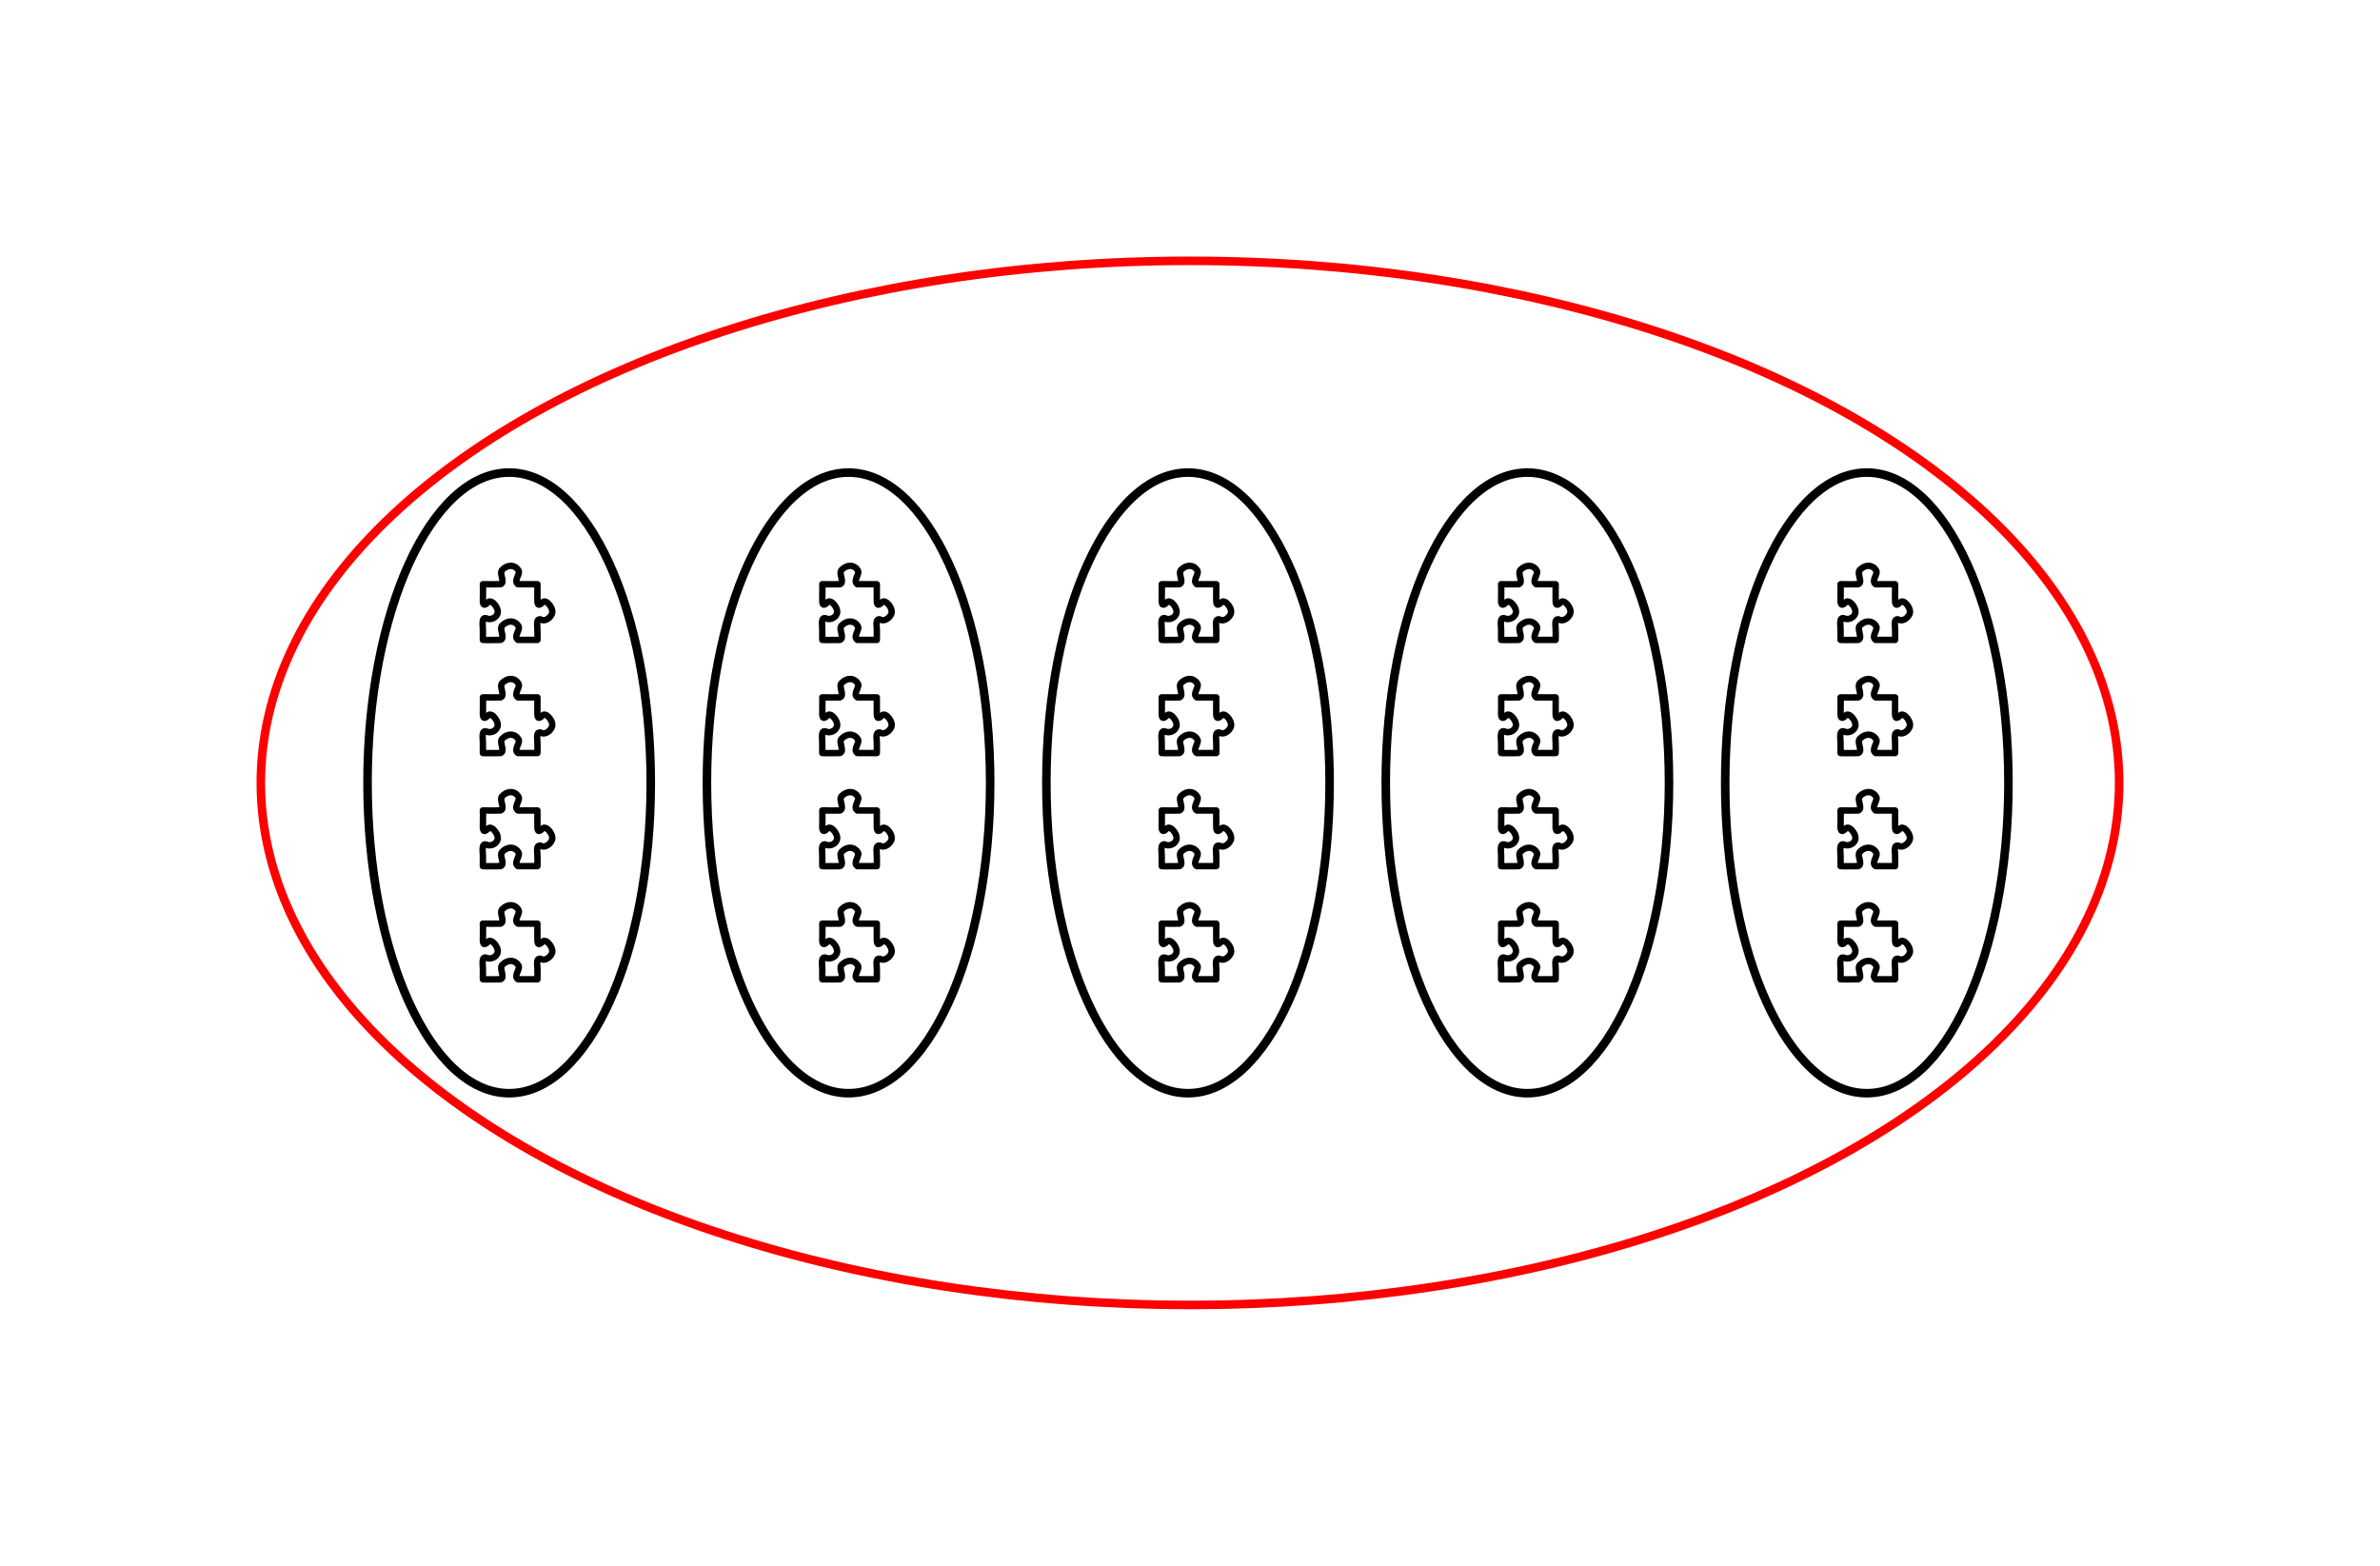 <?xml version="1.0" encoding="UTF-8" standalone="no"?>
<svg
   xmlns:dc="http://purl.org/dc/elements/1.1/"
   xmlns:cc="http://creativecommons.org/ns#"
   xmlns:rdf="http://www.w3.org/1999/02/22-rdf-syntax-ns#"
   xmlns:svg="http://www.w3.org/2000/svg"
   xmlns="http://www.w3.org/2000/svg"
   xmlns:sodipodi="http://sodipodi.sourceforge.net/DTD/sodipodi-0.dtd"
   xmlns:inkscape="http://www.inkscape.org/namespaces/inkscape"
   width="445.263mm"
   height="292.938mm"
   viewBox="0 0 445.263 292.938"
   version="1.1"
   id="svg2993"
   inkscape:version="1.0 (4035a4fb49, 2020-05-01)"
   sodipodi:docname="circles-3.svg">
  <defs
     id="defs2987" />
  <sodipodi:namedview
     id="base"
     pagecolor="#ffffff"
     bordercolor="#666666"
     borderopacity="1.0"
     inkscape:pageopacity="0.0"
     inkscape:pageshadow="2"
     inkscape:zoom="0.61209903"
     inkscape:cx="841.44124"
     inkscape:cy="553.58417"
     inkscape:document-units="mm"
     inkscape:current-layer="layer1"
     inkscape:document-rotation="0"
     showgrid="false"
     fit-margin-top="48"
     fit-margin-right="48"
     fit-margin-left="48"
     fit-margin-bottom="48"
     inkscape:window-width="1392"
     inkscape:window-height="1041"
     inkscape:window-x="130"
     inkscape:window-y="0"
     inkscape:window-maximized="0" />
  <g
     inkscape:label="Layer 1"
     inkscape:groupmode="layer"
     id="layer1"
     transform="translate(-96.683,53.295)">
    <g
       id="g1701"
       transform="matrix(8,0,0,8,123.145,-579.056)">
      <ellipse
         transform="rotate(90)"
         ry="3.312"
         rx="7.257"
         cy="-40.349"
         cx="84.029"
         id="path1505"
         style="fill:none;stroke:#000000;stroke-width:0.2;stroke-miterlimit:4;stroke-dasharray:none;stroke-opacity:1" />
      <ellipse
         transform="rotate(90)"
         style="fill:none;stroke:#000000;stroke-width:0.2;stroke-miterlimit:4;stroke-dasharray:none;stroke-opacity:1"
         id="path1505-0"
         cx="84.029"
         cy="-32.411"
         rx="7.257"
         ry="3.312" />
      <ellipse
         transform="rotate(90)"
         style="fill:none;stroke:#000000;stroke-width:0.2;stroke-miterlimit:4;stroke-dasharray:none;stroke-opacity:1"
         id="path1505-05"
         cx="84.029"
         cy="-24.474"
         rx="7.257"
         ry="3.312" />
      <ellipse
         transform="rotate(90)"
         style="fill:none;stroke:#000000;stroke-width:0.2;stroke-miterlimit:4;stroke-dasharray:none;stroke-opacity:1"
         id="path1505-9"
         cx="84.029"
         cy="-16.536"
         rx="7.257"
         ry="3.312" />
      <ellipse
         transform="rotate(90)"
         style="fill:none;stroke:#000000;stroke-width:0.2;stroke-miterlimit:4;stroke-dasharray:none;stroke-opacity:1"
         id="path1505-8"
         cx="84.029"
         cy="-8.599"
         rx="7.257"
         ry="3.312" />
      <ellipse
         transform="rotate(90)"
         ry="21.729"
         rx="12.209"
         cy="-24.521"
         cx="84.029"
         id="path1505-05-1"
         style="fill:none;stroke:#ff0000;stroke-width:0.2;stroke-miterlimit:4;stroke-dasharray:none;stroke-opacity:1" />
      <path
         d="m 7.985,79.383 c 0.165,0 0.256,0.004 0.411,0 0.123,-0.042 -0.041,-0.252 0.041,-0.336 0.123,-0.126 0.288,-0.126 0.37,0 0.082,0.084 -0.123,0.252 0,0.336 0.082,0 0.371,-0.002 0.453,0 v 0.378 c 0,0.126 0.041,0.126 0.123,0.042 0.082,-0.084 0.288,0.168 0.206,0.294 -0.042,0.085 -0.165,0.168 -0.253,0.109 -0.117,-0.025 -0.074,0.151 -0.076,0.227 0.005,0.095 0,0.126 0,0.252 h -0.453 c -0.123,-0.084 0.082,-0.252 0,-0.336 -0.082,-0.126 -0.247,-0.126 -0.37,0 -0.082,0.084 0.082,0.294 -0.041,0.336 -0.131,-0.001 -0.281,0.006 -0.411,0 v -0.252 c 0,-0.084 -0.041,-0.294 0.082,-0.252 0.082,0.042 0.206,0 0.247,-0.084 0.082,-0.126 -0.123,-0.378 -0.206,-0.294 -0.082,0.084 -0.123,0.084 -0.123,-0.042 0,-0.126 0.006,-0.26 0,-0.378 z"
         style="fill:none;stroke:#000000;stroke-width:0.15;stroke-linecap:square;stroke-linejoin:round;stroke-miterlimit:4;stroke-dasharray:none;stroke-opacity:1"
         id="path1405-9-82-7"
         sodipodi:nodetypes="ccccccccccccccccccccccc" />
      <path
         d="m 7.985,82.029 c 0.165,0 0.256,0.004 0.411,0 0.123,-0.042 -0.041,-0.252 0.041,-0.336 0.123,-0.126 0.288,-0.126 0.37,0 0.082,0.084 -0.123,0.252 0,0.336 0.082,0 0.371,-0.002 0.453,0 v 0.378 c 0,0.126 0.041,0.126 0.123,0.042 0.082,-0.084 0.288,0.168 0.206,0.294 -0.042,0.085 -0.165,0.168 -0.253,0.109 -0.117,-0.025 -0.074,0.151 -0.076,0.227 0.005,0.095 0,0.126 0,0.252 h -0.453 c -0.123,-0.084 0.082,-0.252 0,-0.336 -0.082,-0.126 -0.247,-0.126 -0.37,0 -0.082,0.084 0.082,0.294 -0.041,0.336 -0.131,-0.001 -0.281,0.006 -0.411,0 v -0.252 c 0,-0.084 -0.041,-0.294 0.082,-0.252 0.082,0.042 0.206,0 0.247,-0.084 0.082,-0.126 -0.123,-0.378 -0.206,-0.294 -0.082,0.084 -0.123,0.084 -0.123,-0.042 0,-0.126 0.006,-0.26 0,-0.378 z"
         style="fill:none;stroke:#000000;stroke-width:0.15;stroke-linecap:square;stroke-linejoin:round;stroke-miterlimit:4;stroke-dasharray:none;stroke-opacity:1"
         id="path1405-9-82-1"
         sodipodi:nodetypes="ccccccccccccccccccccccc" />
      <path
         d="m 7.985,84.674 c 0.165,0 0.256,0.004 0.411,0 0.123,-0.042 -0.041,-0.252 0.041,-0.336 0.123,-0.126 0.288,-0.126 0.37,0 0.082,0.084 -0.123,0.252 0,0.336 0.082,0 0.371,-0.002 0.453,0 v 0.378 c 0,0.126 0.041,0.126 0.123,0.042 0.082,-0.084 0.288,0.168 0.206,0.294 -0.042,0.085 -0.165,0.168 -0.253,0.109 -0.117,-0.025 -0.074,0.151 -0.076,0.227 0.005,0.095 0,0.126 0,0.252 h -0.453 c -0.123,-0.084 0.082,-0.252 0,-0.336 -0.082,-0.126 -0.247,-0.126 -0.37,0 -0.082,0.084 0.082,0.294 -0.041,0.336 -0.131,-0.001 -0.281,0.006 -0.411,0 V 85.725 c 0,-0.084 -0.041,-0.294 0.082,-0.252 0.082,0.042 0.206,0 0.247,-0.084 0.082,-0.126 -0.123,-0.378 -0.206,-0.294 -0.082,0.084 -0.123,0.084 -0.123,-0.042 0,-0.126 0.006,-0.26 0,-0.378 z"
         style="fill:none;stroke:#000000;stroke-width:0.15;stroke-linecap:square;stroke-linejoin:round;stroke-miterlimit:4;stroke-dasharray:none;stroke-opacity:1"
         id="path1405-9-82-15"
         sodipodi:nodetypes="ccccccccccccccccccccccc" />
      <path
         d="m 7.985,87.32 c 0.165,0 0.256,0.004 0.411,0 0.123,-0.042 -0.041,-0.252 0.041,-0.336 0.123,-0.126 0.288,-0.126 0.37,0 0.082,0.084 -0.123,0.252 0,0.336 0.082,0 0.371,-0.002 0.453,0 v 0.378 c 0,0.126 0.041,0.126 0.123,0.042 0.082,-0.084 0.288,0.168 0.206,0.294 -0.042,0.085 -0.165,0.168 -0.253,0.109 -0.117,-0.025 -0.074,0.151 -0.076,0.227 0.005,0.095 0,0.126 0,0.252 h -0.453 c -0.123,-0.084 0.082,-0.252 0,-0.336 -0.082,-0.126 -0.247,-0.126 -0.37,0 -0.082,0.084 0.082,0.294 -0.041,0.336 -0.131,-0.001 -0.281,0.006 -0.411,0 v -0.252 c 0,-0.084 -0.041,-0.294 0.082,-0.252 0.082,0.042 0.206,0 0.247,-0.084 0.082,-0.126 -0.123,-0.378 -0.206,-0.294 -0.082,0.084 -0.123,0.084 -0.123,-0.042 0,-0.126 0.006,-0.26 0,-0.378 z"
         style="fill:none;stroke:#000000;stroke-width:0.15;stroke-linecap:square;stroke-linejoin:round;stroke-miterlimit:4;stroke-dasharray:none;stroke-opacity:1"
         id="path1405-9-82-0"
         sodipodi:nodetypes="ccccccccccccccccccccccc" />
      <path
         sodipodi:nodetypes="ccccccccccccccccccccccc"
         id="path1405-9-82-7-2"
         style="fill:none;stroke:#000000;stroke-width:0.15;stroke-linecap:square;stroke-linejoin:round;stroke-miterlimit:4;stroke-dasharray:none;stroke-opacity:1"
         d="m 15.922,79.383 c 0.165,0 0.256,0.004 0.411,0 0.123,-0.042 -0.041,-0.252 0.041,-0.336 0.123,-0.126 0.288,-0.126 0.37,0 0.082,0.084 -0.123,0.252 0,0.336 0.082,0 0.371,-0.002 0.453,0 v 0.378 c 0,0.126 0.041,0.126 0.123,0.042 0.082,-0.084 0.288,0.168 0.206,0.294 -0.042,0.085 -0.165,0.168 -0.253,0.109 -0.117,-0.025 -0.074,0.151 -0.076,0.227 0.005,0.095 0,0.126 0,0.252 h -0.453 c -0.123,-0.084 0.082,-0.252 0,-0.336 -0.082,-0.126 -0.247,-0.126 -0.37,0 -0.082,0.084 0.082,0.294 -0.041,0.336 -0.131,-0.001 -0.281,0.006 -0.411,0 v -0.252 c 0,-0.084 -0.041,-0.294 0.082,-0.252 0.082,0.042 0.206,0 0.247,-0.084 0.082,-0.126 -0.123,-0.378 -0.206,-0.294 -0.082,0.084 -0.123,0.084 -0.123,-0.042 0,-0.126 0.006,-0.26 0,-0.378 z" />
      <path
         sodipodi:nodetypes="ccccccccccccccccccccccc"
         id="path1405-9-82-1-6"
         style="fill:none;stroke:#000000;stroke-width:0.15;stroke-linecap:square;stroke-linejoin:round;stroke-miterlimit:4;stroke-dasharray:none;stroke-opacity:1"
         d="m 15.922,82.029 c 0.165,0 0.256,0.004 0.411,0 0.123,-0.042 -0.041,-0.252 0.041,-0.336 0.123,-0.126 0.288,-0.126 0.37,0 0.082,0.084 -0.123,0.252 0,0.336 0.082,0 0.371,-0.002 0.453,0 v 0.378 c 0,0.126 0.041,0.126 0.123,0.042 0.082,-0.084 0.288,0.168 0.206,0.294 -0.042,0.085 -0.165,0.168 -0.253,0.109 -0.117,-0.025 -0.074,0.151 -0.076,0.227 0.005,0.095 0,0.126 0,0.252 h -0.453 c -0.123,-0.084 0.082,-0.252 0,-0.336 -0.082,-0.126 -0.247,-0.126 -0.37,0 -0.082,0.084 0.082,0.294 -0.041,0.336 -0.131,-0.001 -0.281,0.006 -0.411,0 v -0.252 c 0,-0.084 -0.041,-0.294 0.082,-0.252 0.082,0.042 0.206,0 0.247,-0.084 0.082,-0.126 -0.123,-0.378 -0.206,-0.294 -0.082,0.084 -0.123,0.084 -0.123,-0.042 0,-0.126 0.006,-0.26 0,-0.378 z" />
      <path
         sodipodi:nodetypes="ccccccccccccccccccccccc"
         id="path1405-9-82-15-3"
         style="fill:none;stroke:#000000;stroke-width:0.15;stroke-linecap:square;stroke-linejoin:round;stroke-miterlimit:4;stroke-dasharray:none;stroke-opacity:1"
         d="m 15.922,84.674 c 0.165,0 0.256,0.004 0.411,0 0.123,-0.042 -0.041,-0.252 0.041,-0.336 0.123,-0.126 0.288,-0.126 0.37,0 0.082,0.084 -0.123,0.252 0,0.336 0.082,0 0.371,-0.002 0.453,0 v 0.378 c 0,0.126 0.041,0.126 0.123,0.042 0.082,-0.084 0.288,0.168 0.206,0.294 -0.042,0.085 -0.165,0.168 -0.253,0.109 -0.117,-0.025 -0.074,0.151 -0.076,0.227 0.005,0.095 0,0.126 0,0.252 h -0.453 c -0.123,-0.084 0.082,-0.252 0,-0.336 -0.082,-0.126 -0.247,-0.126 -0.37,0 -0.082,0.084 0.082,0.294 -0.041,0.336 -0.131,-0.001 -0.281,0.006 -0.411,0 v -0.252 c 0,-0.084 -0.041,-0.294 0.082,-0.252 0.082,0.042 0.206,0 0.247,-0.084 0.082,-0.126 -0.123,-0.378 -0.206,-0.294 -0.082,0.084 -0.123,0.084 -0.123,-0.042 0,-0.126 0.006,-0.26 0,-0.378 z" />
      <path
         sodipodi:nodetypes="ccccccccccccccccccccccc"
         id="path1405-9-82-0-0"
         style="fill:none;stroke:#000000;stroke-width:0.15;stroke-linecap:square;stroke-linejoin:round;stroke-miterlimit:4;stroke-dasharray:none;stroke-opacity:1"
         d="m 15.922,87.32 c 0.165,0 0.256,0.004 0.411,0 0.123,-0.042 -0.041,-0.252 0.041,-0.336 0.123,-0.126 0.288,-0.126 0.37,0 0.082,0.084 -0.123,0.252 0,0.336 0.082,0 0.371,-0.002 0.453,0 v 0.378 c 0,0.126 0.041,0.126 0.123,0.042 0.082,-0.084 0.288,0.168 0.206,0.294 -0.042,0.085 -0.165,0.168 -0.253,0.109 -0.117,-0.025 -0.074,0.151 -0.076,0.227 0.005,0.095 0,0.126 0,0.252 h -0.453 c -0.123,-0.084 0.082,-0.252 0,-0.336 -0.082,-0.126 -0.247,-0.126 -0.37,0 -0.082,0.084 0.082,0.294 -0.041,0.336 -0.131,-0.001 -0.281,0.006 -0.411,0 v -0.252 c 0,-0.084 -0.041,-0.294 0.082,-0.252 0.082,0.042 0.206,0 0.247,-0.084 0.082,-0.126 -0.123,-0.378 -0.206,-0.294 -0.082,0.084 -0.123,0.084 -0.123,-0.042 0,-0.126 0.006,-0.26 0,-0.378 z" />
      <path
         sodipodi:nodetypes="ccccccccccccccccccccccc"
         id="path1405-9-82-7-0"
         style="fill:none;stroke:#000000;stroke-width:0.15;stroke-linecap:square;stroke-linejoin:round;stroke-miterlimit:4;stroke-dasharray:none;stroke-opacity:1"
         d="m 23.86,79.383 c 0.165,0 0.256,0.004 0.411,0 0.123,-0.042 -0.041,-0.252 0.041,-0.336 0.123,-0.126 0.288,-0.126 0.37,0 0.082,0.084 -0.123,0.252 0,0.336 0.082,0 0.371,-0.002 0.453,0 v 0.378 c 0,0.126 0.041,0.126 0.123,0.042 0.082,-0.084 0.288,0.168 0.206,0.294 -0.042,0.085 -0.165,0.168 -0.253,0.109 -0.117,-0.025 -0.074,0.151 -0.076,0.227 0.005,0.095 0,0.126 0,0.252 h -0.453 c -0.123,-0.084 0.082,-0.252 0,-0.336 -0.082,-0.126 -0.247,-0.126 -0.37,0 -0.082,0.084 0.082,0.294 -0.041,0.336 -0.131,-0.001 -0.281,0.006 -0.411,0 v -0.252 c 0,-0.084 -0.041,-0.294 0.082,-0.252 0.082,0.042 0.206,0 0.247,-0.084 0.082,-0.126 -0.123,-0.378 -0.206,-0.294 -0.082,0.084 -0.123,0.084 -0.123,-0.042 0,-0.126 0.006,-0.26 0,-0.378 z" />
      <path
         sodipodi:nodetypes="ccccccccccccccccccccccc"
         id="path1405-9-82-1-0"
         style="fill:none;stroke:#000000;stroke-width:0.15;stroke-linecap:square;stroke-linejoin:round;stroke-miterlimit:4;stroke-dasharray:none;stroke-opacity:1"
         d="m 23.86,82.029 c 0.165,0 0.256,0.004 0.411,0 0.123,-0.042 -0.041,-0.252 0.041,-0.336 0.123,-0.126 0.288,-0.126 0.37,0 0.082,0.084 -0.123,0.252 0,0.336 0.082,0 0.371,-0.002 0.453,0 v 0.378 c 0,0.126 0.041,0.126 0.123,0.042 0.082,-0.084 0.288,0.168 0.206,0.294 -0.042,0.085 -0.165,0.168 -0.253,0.109 -0.117,-0.025 -0.074,0.151 -0.076,0.227 0.005,0.095 0,0.126 0,0.252 h -0.453 c -0.123,-0.084 0.082,-0.252 0,-0.336 -0.082,-0.126 -0.247,-0.126 -0.37,0 -0.082,0.084 0.082,0.294 -0.041,0.336 -0.131,-0.001 -0.281,0.006 -0.411,0 v -0.252 c 0,-0.084 -0.041,-0.294 0.082,-0.252 0.082,0.042 0.206,0 0.247,-0.084 0.082,-0.126 -0.123,-0.378 -0.206,-0.294 -0.082,0.084 -0.123,0.084 -0.123,-0.042 0,-0.126 0.006,-0.26 0,-0.378 z" />
      <path
         sodipodi:nodetypes="ccccccccccccccccccccccc"
         id="path1405-9-82-15-0"
         style="fill:none;stroke:#000000;stroke-width:0.15;stroke-linecap:square;stroke-linejoin:round;stroke-miterlimit:4;stroke-dasharray:none;stroke-opacity:1"
         d="m 23.86,84.674 c 0.165,0 0.256,0.004 0.411,0 0.123,-0.042 -0.041,-0.252 0.041,-0.336 0.123,-0.126 0.288,-0.126 0.37,0 0.082,0.084 -0.123,0.252 0,0.336 0.082,0 0.371,-0.002 0.453,0 v 0.378 c 0,0.126 0.041,0.126 0.123,0.042 0.082,-0.084 0.288,0.168 0.206,0.294 -0.042,0.085 -0.165,0.168 -0.253,0.109 -0.117,-0.025 -0.074,0.151 -0.076,0.227 0.005,0.095 0,0.126 0,0.252 h -0.453 c -0.123,-0.084 0.082,-0.252 0,-0.336 -0.082,-0.126 -0.247,-0.126 -0.37,0 -0.082,0.084 0.082,0.294 -0.041,0.336 -0.131,-0.001 -0.281,0.006 -0.411,0 v -0.252 c 0,-0.084 -0.041,-0.294 0.082,-0.252 0.082,0.042 0.206,0 0.247,-0.084 0.082,-0.126 -0.123,-0.378 -0.206,-0.294 -0.082,0.084 -0.123,0.084 -0.123,-0.042 0,-0.126 0.006,-0.26 0,-0.378 z" />
      <path
         sodipodi:nodetypes="ccccccccccccccccccccccc"
         id="path1405-9-82-0-6"
         style="fill:none;stroke:#000000;stroke-width:0.15;stroke-linecap:square;stroke-linejoin:round;stroke-miterlimit:4;stroke-dasharray:none;stroke-opacity:1"
         d="m 23.86,87.32 c 0.165,0 0.256,0.004 0.411,0 0.123,-0.042 -0.041,-0.252 0.041,-0.336 0.123,-0.126 0.288,-0.126 0.37,0 0.082,0.084 -0.123,0.252 0,0.336 0.082,0 0.371,-0.002 0.453,0 v 0.378 c 0,0.126 0.041,0.126 0.123,0.042 0.082,-0.084 0.288,0.168 0.206,0.294 -0.042,0.085 -0.165,0.168 -0.253,0.109 -0.117,-0.025 -0.074,0.151 -0.076,0.227 0.005,0.095 0,0.126 0,0.252 h -0.453 c -0.123,-0.084 0.082,-0.252 0,-0.336 -0.082,-0.126 -0.247,-0.126 -0.37,0 -0.082,0.084 0.082,0.294 -0.041,0.336 -0.131,-0.001 -0.281,0.006 -0.411,0 v -0.252 c 0,-0.084 -0.041,-0.294 0.082,-0.252 0.082,0.042 0.206,0 0.247,-0.084 0.082,-0.126 -0.123,-0.378 -0.206,-0.294 -0.082,0.084 -0.123,0.084 -0.123,-0.042 0,-0.126 0.006,-0.26 0,-0.378 z" />
      <path
         sodipodi:nodetypes="ccccccccccccccccccccccc"
         id="path1405-9-82-7-06"
         style="fill:none;stroke:#000000;stroke-width:0.15;stroke-linecap:square;stroke-linejoin:round;stroke-miterlimit:4;stroke-dasharray:none;stroke-opacity:1"
         d="m 31.797,79.383 c 0.165,0 0.256,0.004 0.411,0 0.123,-0.042 -0.041,-0.252 0.041,-0.336 0.123,-0.126 0.288,-0.126 0.37,0 0.082,0.084 -0.123,0.252 0,0.336 0.082,0 0.371,-0.002 0.453,0 v 0.378 c 0,0.126 0.041,0.126 0.123,0.042 0.082,-0.084 0.288,0.168 0.206,0.294 -0.042,0.085 -0.165,0.168 -0.253,0.109 -0.117,-0.025 -0.074,0.151 -0.076,0.227 0.005,0.095 0,0.126 0,0.252 h -0.453 c -0.123,-0.084 0.082,-0.252 0,-0.336 -0.082,-0.126 -0.247,-0.126 -0.37,0 -0.082,0.084 0.082,0.294 -0.041,0.336 -0.131,-0.001 -0.281,0.006 -0.411,0 v -0.252 c 0,-0.084 -0.041,-0.294 0.082,-0.252 0.082,0.042 0.206,0 0.247,-0.084 0.082,-0.126 -0.123,-0.378 -0.206,-0.294 -0.082,0.084 -0.123,0.084 -0.123,-0.042 0,-0.126 0.006,-0.26 0,-0.378 z" />
      <path
         sodipodi:nodetypes="ccccccccccccccccccccccc"
         id="path1405-9-82-1-1"
         style="fill:none;stroke:#000000;stroke-width:0.15;stroke-linecap:square;stroke-linejoin:round;stroke-miterlimit:4;stroke-dasharray:none;stroke-opacity:1"
         d="m 31.797,82.029 c 0.165,0 0.256,0.004 0.411,0 0.123,-0.042 -0.041,-0.252 0.041,-0.336 0.123,-0.126 0.288,-0.126 0.37,0 0.082,0.084 -0.123,0.252 0,0.336 0.082,0 0.371,-0.002 0.453,0 v 0.378 c 0,0.126 0.041,0.126 0.123,0.042 0.082,-0.084 0.288,0.168 0.206,0.294 -0.042,0.085 -0.165,0.168 -0.253,0.109 -0.117,-0.025 -0.074,0.151 -0.076,0.227 0.005,0.095 0,0.126 0,0.252 h -0.453 c -0.123,-0.084 0.082,-0.252 0,-0.336 -0.082,-0.126 -0.247,-0.126 -0.37,0 -0.082,0.084 0.082,0.294 -0.041,0.336 -0.131,-0.001 -0.281,0.006 -0.411,0 v -0.252 c 0,-0.084 -0.041,-0.294 0.082,-0.252 0.082,0.042 0.206,0 0.247,-0.084 0.082,-0.126 -0.123,-0.378 -0.206,-0.294 -0.082,0.084 -0.123,0.084 -0.123,-0.042 0,-0.126 0.006,-0.26 0,-0.378 z" />
      <path
         sodipodi:nodetypes="ccccccccccccccccccccccc"
         id="path1405-9-82-15-8"
         style="fill:none;stroke:#000000;stroke-width:0.15;stroke-linecap:square;stroke-linejoin:round;stroke-miterlimit:4;stroke-dasharray:none;stroke-opacity:1"
         d="m 31.797,84.674 c 0.165,0 0.256,0.004 0.411,0 0.123,-0.042 -0.041,-0.252 0.041,-0.336 0.123,-0.126 0.288,-0.126 0.37,0 0.082,0.084 -0.123,0.252 0,0.336 0.082,0 0.371,-0.002 0.453,0 v 0.378 c 0,0.126 0.041,0.126 0.123,0.042 0.082,-0.084 0.288,0.168 0.206,0.294 -0.042,0.085 -0.165,0.168 -0.253,0.109 -0.117,-0.025 -0.074,0.151 -0.076,0.227 0.005,0.095 0,0.126 0,0.252 h -0.453 c -0.123,-0.084 0.082,-0.252 0,-0.336 -0.082,-0.126 -0.247,-0.126 -0.37,0 -0.082,0.084 0.082,0.294 -0.041,0.336 -0.131,-0.001 -0.281,0.006 -0.411,0 v -0.252 c 0,-0.084 -0.041,-0.294 0.082,-0.252 0.082,0.042 0.206,0 0.247,-0.084 0.082,-0.126 -0.123,-0.378 -0.206,-0.294 -0.082,0.084 -0.123,0.084 -0.123,-0.042 0,-0.126 0.006,-0.26 0,-0.378 z" />
      <path
         sodipodi:nodetypes="ccccccccccccccccccccccc"
         id="path1405-9-82-0-4"
         style="fill:none;stroke:#000000;stroke-width:0.15;stroke-linecap:square;stroke-linejoin:round;stroke-miterlimit:4;stroke-dasharray:none;stroke-opacity:1"
         d="m 31.797,87.32 c 0.165,0 0.256,0.004 0.411,0 0.123,-0.042 -0.041,-0.252 0.041,-0.336 0.123,-0.126 0.288,-0.126 0.37,0 0.082,0.084 -0.123,0.252 0,0.336 0.082,0 0.371,-0.002 0.453,0 v 0.378 c 0,0.126 0.041,0.126 0.123,0.042 0.082,-0.084 0.288,0.168 0.206,0.294 -0.042,0.085 -0.165,0.168 -0.253,0.109 -0.117,-0.025 -0.074,0.151 -0.076,0.227 0.005,0.095 0,0.126 0,0.252 h -0.453 c -0.123,-0.084 0.082,-0.252 0,-0.336 -0.082,-0.126 -0.247,-0.126 -0.37,0 -0.082,0.084 0.082,0.294 -0.041,0.336 -0.131,-0.001 -0.281,0.006 -0.411,0 v -0.252 c 0,-0.084 -0.041,-0.294 0.082,-0.252 0.082,0.042 0.206,0 0.247,-0.084 0.082,-0.126 -0.123,-0.378 -0.206,-0.294 -0.082,0.084 -0.123,0.084 -0.123,-0.042 0,-0.126 0.006,-0.26 0,-0.378 z" />
      <path
         sodipodi:nodetypes="ccccccccccccccccccccccc"
         id="path1405-9-82-7-7"
         style="fill:none;stroke:#000000;stroke-width:0.15;stroke-linecap:square;stroke-linejoin:round;stroke-miterlimit:4;stroke-dasharray:none;stroke-opacity:1"
         d="m 39.735,79.383 c 0.165,0 0.256,0.004 0.411,0 0.123,-0.042 -0.041,-0.252 0.041,-0.336 0.123,-0.126 0.288,-0.126 0.37,0 0.082,0.084 -0.123,0.252 0,0.336 0.082,0 0.371,-0.002 0.453,0 v 0.378 c 0,0.126 0.041,0.126 0.123,0.042 0.082,-0.084 0.288,0.168 0.206,0.294 -0.042,0.085 -0.165,0.168 -0.253,0.109 -0.117,-0.025 -0.074,0.151 -0.076,0.227 0.005,0.095 0,0.126 0,0.252 h -0.453 c -0.123,-0.084 0.082,-0.252 0,-0.336 -0.082,-0.126 -0.247,-0.126 -0.37,0 -0.082,0.084 0.082,0.294 -0.041,0.336 -0.131,-0.001 -0.281,0.006 -0.411,0 v -0.252 c 0,-0.084 -0.041,-0.294 0.082,-0.252 0.082,0.042 0.206,0 0.247,-0.084 0.082,-0.126 -0.123,-0.378 -0.206,-0.294 -0.082,0.084 -0.123,0.084 -0.123,-0.042 0,-0.126 0.006,-0.26 0,-0.378 z" />
      <path
         sodipodi:nodetypes="ccccccccccccccccccccccc"
         id="path1405-9-82-1-00"
         style="fill:none;stroke:#000000;stroke-width:0.15;stroke-linecap:square;stroke-linejoin:round;stroke-miterlimit:4;stroke-dasharray:none;stroke-opacity:1"
         d="m 39.735,82.029 c 0.165,0 0.256,0.004 0.411,0 0.123,-0.042 -0.041,-0.252 0.041,-0.336 0.123,-0.126 0.288,-0.126 0.37,0 0.082,0.084 -0.123,0.252 0,0.336 0.082,0 0.371,-0.002 0.453,0 v 0.378 c 0,0.126 0.041,0.126 0.123,0.042 0.082,-0.084 0.288,0.168 0.206,0.294 -0.042,0.085 -0.165,0.168 -0.253,0.109 -0.117,-0.025 -0.074,0.151 -0.076,0.227 0.005,0.095 0,0.126 0,0.252 h -0.453 c -0.123,-0.084 0.082,-0.252 0,-0.336 -0.082,-0.126 -0.247,-0.126 -0.37,0 -0.082,0.084 0.082,0.294 -0.041,0.336 -0.131,-0.001 -0.281,0.006 -0.411,0 v -0.252 c 0,-0.084 -0.041,-0.294 0.082,-0.252 0.082,0.042 0.206,0 0.247,-0.084 0.082,-0.126 -0.123,-0.378 -0.206,-0.294 -0.082,0.084 -0.123,0.084 -0.123,-0.042 0,-0.126 0.006,-0.26 0,-0.378 z" />
      <path
         sodipodi:nodetypes="ccccccccccccccccccccccc"
         id="path1405-9-82-15-32"
         style="fill:none;stroke:#000000;stroke-width:0.15;stroke-linecap:square;stroke-linejoin:round;stroke-miterlimit:4;stroke-dasharray:none;stroke-opacity:1"
         d="m 39.735,84.674 c 0.165,0 0.256,0.004 0.411,0 0.123,-0.042 -0.041,-0.252 0.041,-0.336 0.123,-0.126 0.288,-0.126 0.37,0 0.082,0.084 -0.123,0.252 0,0.336 0.082,0 0.371,-0.002 0.453,0 v 0.378 c 0,0.126 0.041,0.126 0.123,0.042 0.082,-0.084 0.288,0.168 0.206,0.294 -0.042,0.085 -0.165,0.168 -0.253,0.109 -0.117,-0.025 -0.074,0.151 -0.076,0.227 0.005,0.095 0,0.126 0,0.252 h -0.453 c -0.123,-0.084 0.082,-0.252 0,-0.336 -0.082,-0.126 -0.247,-0.126 -0.37,0 -0.082,0.084 0.082,0.294 -0.041,0.336 -0.131,-0.001 -0.281,0.006 -0.411,0 v -0.252 c 0,-0.084 -0.041,-0.294 0.082,-0.252 0.082,0.042 0.206,0 0.247,-0.084 0.082,-0.126 -0.123,-0.378 -0.206,-0.294 -0.082,0.084 -0.123,0.084 -0.123,-0.042 0,-0.126 0.006,-0.26 0,-0.378 z" />
      <path
         sodipodi:nodetypes="ccccccccccccccccccccccc"
         id="path1405-9-82-0-01"
         style="fill:none;stroke:#000000;stroke-width:0.15;stroke-linecap:square;stroke-linejoin:round;stroke-miterlimit:4;stroke-dasharray:none;stroke-opacity:1"
         d="m 39.735,87.32 c 0.165,0 0.256,0.004 0.411,0 0.123,-0.042 -0.041,-0.252 0.041,-0.336 0.123,-0.126 0.288,-0.126 0.37,0 0.082,0.084 -0.123,0.252 0,0.336 0.082,0 0.371,-0.002 0.453,0 v 0.378 c 0,0.126 0.041,0.126 0.123,0.042 0.082,-0.084 0.288,0.168 0.206,0.294 -0.042,0.085 -0.165,0.168 -0.253,0.109 -0.117,-0.025 -0.074,0.151 -0.076,0.227 0.005,0.095 0,0.126 0,0.252 h -0.453 c -0.123,-0.084 0.082,-0.252 0,-0.336 -0.082,-0.126 -0.247,-0.126 -0.37,0 -0.082,0.084 0.082,0.294 -0.041,0.336 -0.131,-0.001 -0.281,0.006 -0.411,0 v -0.252 c 0,-0.084 -0.041,-0.294 0.082,-0.252 0.082,0.042 0.206,0 0.247,-0.084 0.082,-0.126 -0.123,-0.378 -0.206,-0.294 -0.082,0.084 -0.123,0.084 -0.123,-0.042 0,-0.126 0.006,-0.26 0,-0.378 z" />
    </g>
  </g>
</svg>
